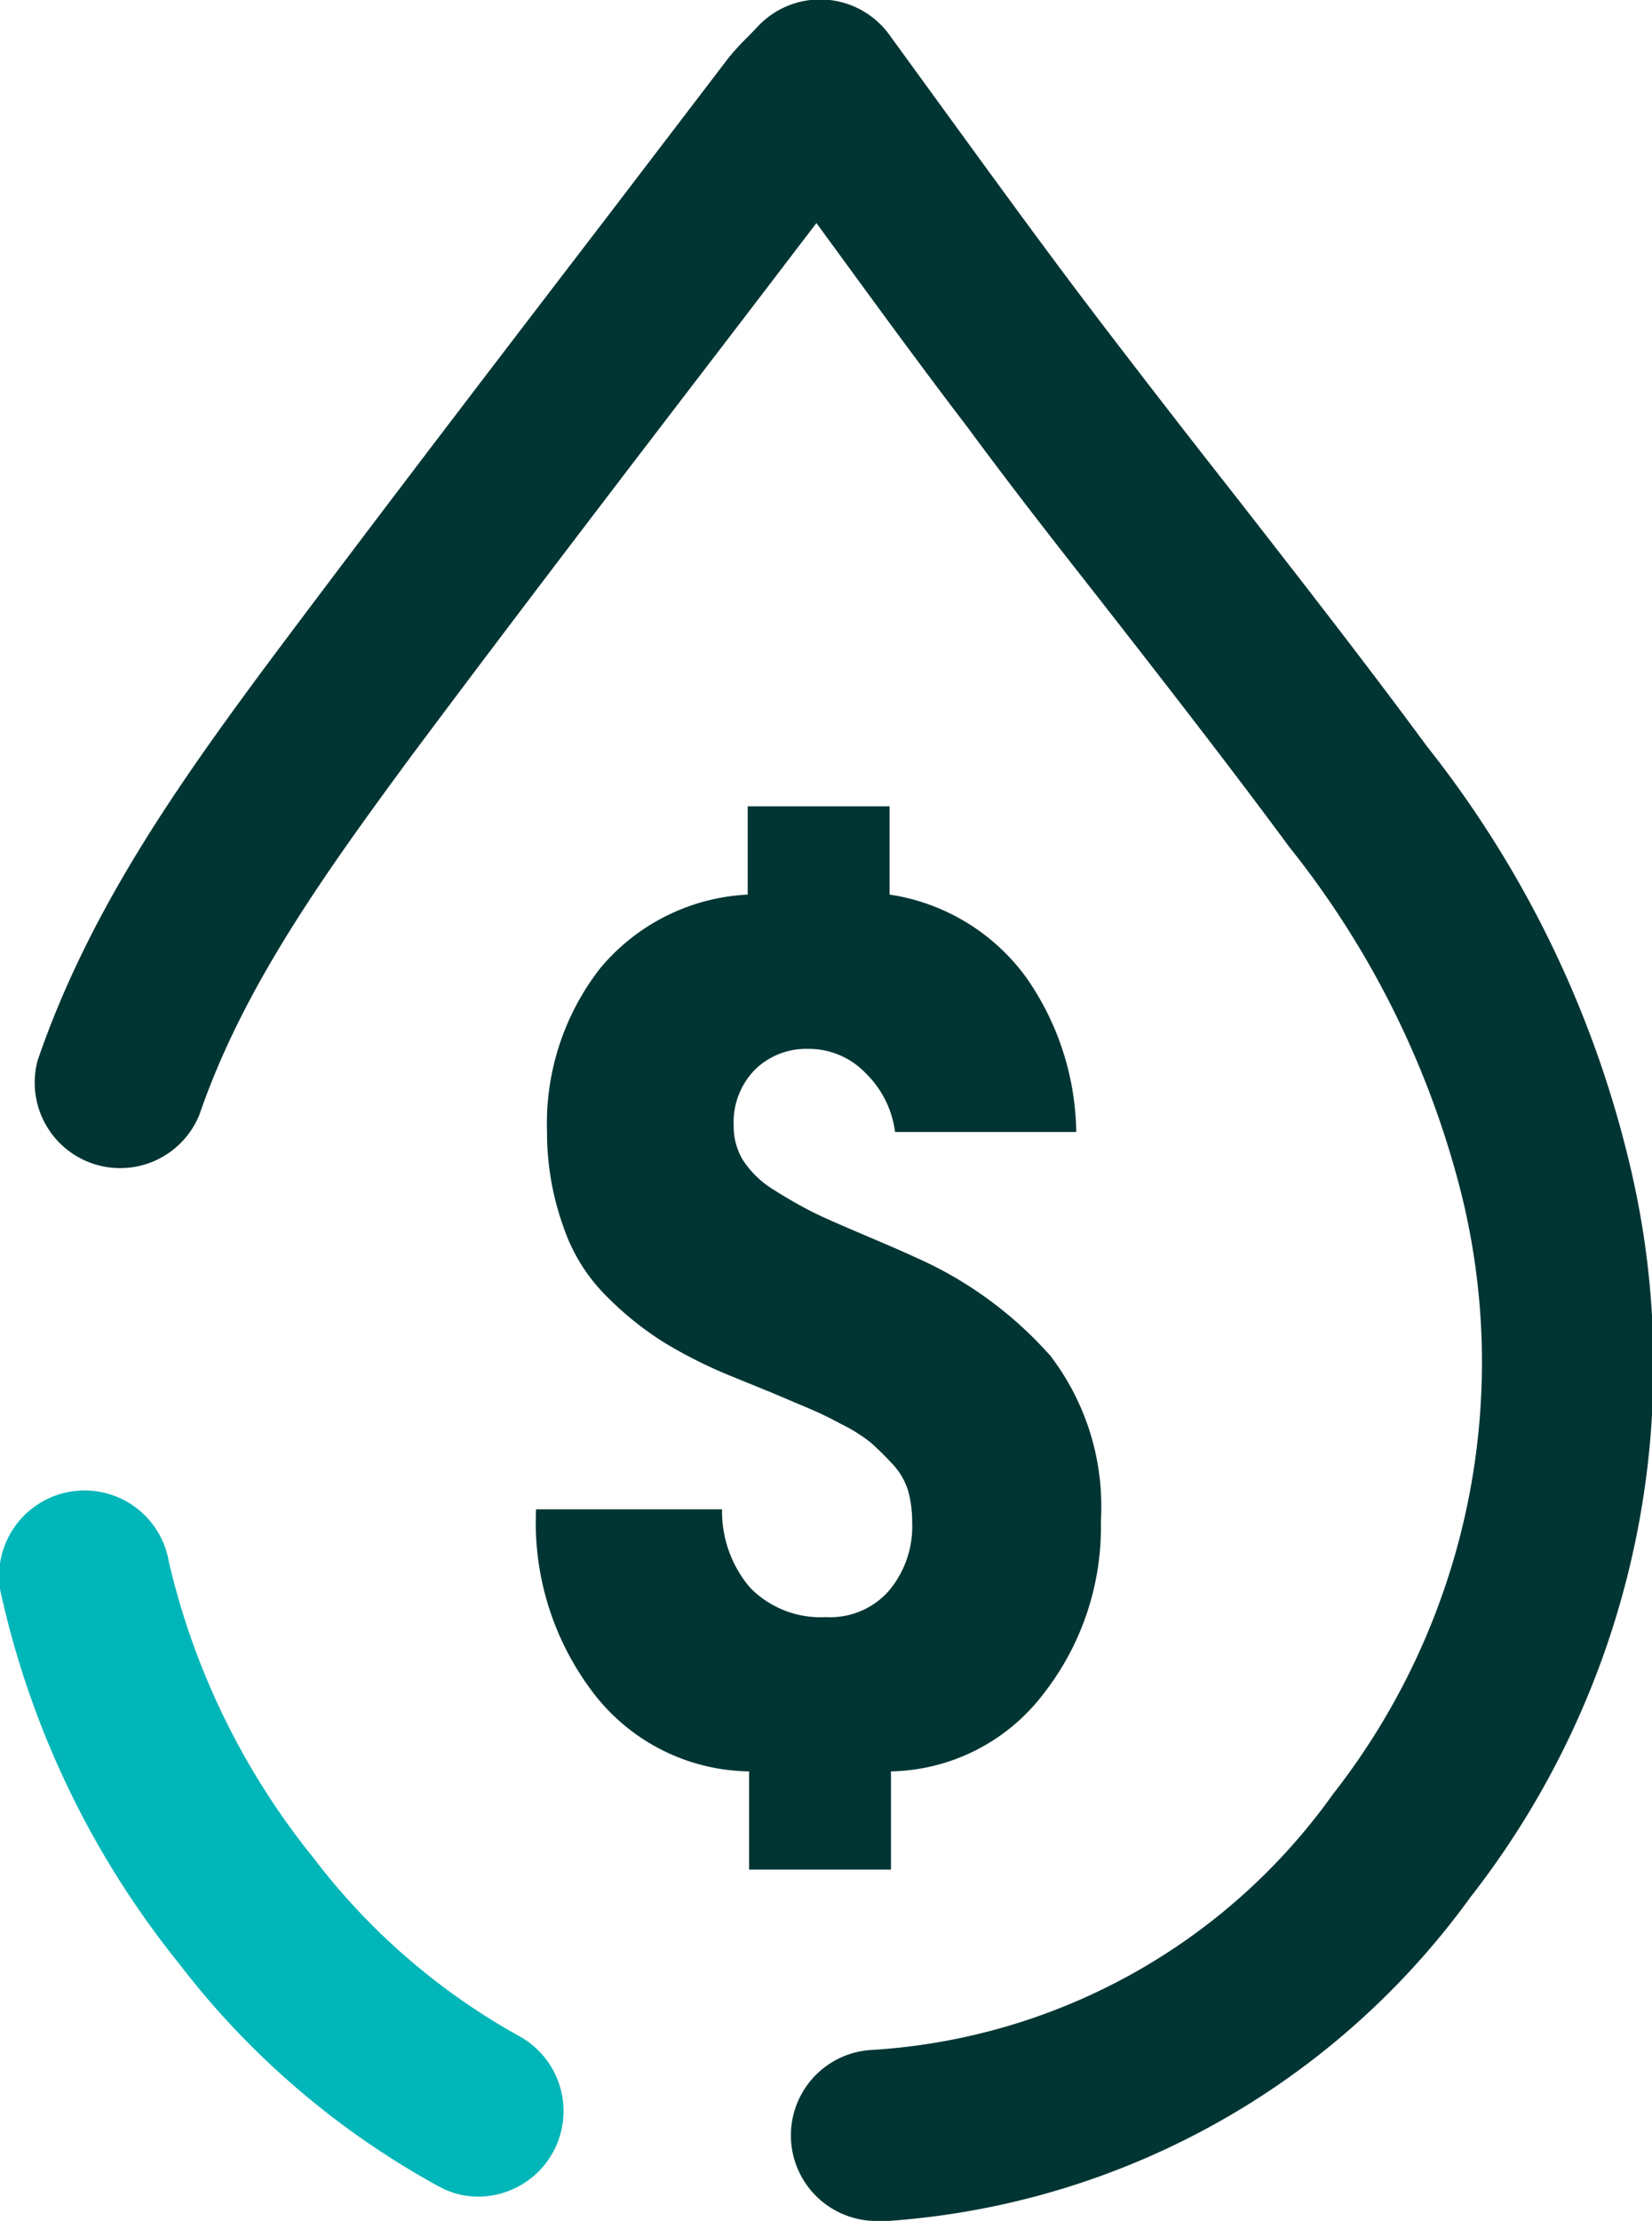 <svg xmlns="http://www.w3.org/2000/svg" viewBox="0 0 48.32 64.92"><defs><style>.cls-1{fill:#01b6b8;}.cls-2{fill:#003534;}</style></defs><g id="Layer_2" data-name="Layer 2"><g id="Layer_1-2" data-name="Layer 1"><path class="cls-1" d="M14,64.21a2.37,2.37,0,0,1-1.17-.3,24.19,24.19,0,0,1-7.6-6.52A26.33,26.33,0,0,1,.06,46.72a2.5,2.5,0,1,1,4.88-1.06,21.52,21.52,0,0,0,4.23,8.65,19.33,19.33,0,0,0,6,5.2A2.5,2.5,0,0,1,14,64.21Z"/><path class="cls-2" d="M30.5,49.54a5.74,5.74,0,0,1-4.44,2.24v2.87H21.91V51.78a5.83,5.83,0,0,1-4.62-2.38,8.19,8.19,0,0,1-1.61-5.28h5.44a3.43,3.43,0,0,0,.82,2.29,2.88,2.88,0,0,0,2.22.86A2.28,2.28,0,0,0,26,46.5a2.91,2.91,0,0,0,.68-2,3.38,3.38,0,0,0-.12-.93,2,2,0,0,0-.47-.79c-.22-.24-.43-.44-.62-.61a4.71,4.71,0,0,0-.88-.55,10.25,10.25,0,0,0-.93-.45l-1.11-.47-1.13-.46a13.88,13.88,0,0,1-2-1,9.35,9.35,0,0,1-1.65-1.32,5.2,5.2,0,0,1-1.27-2A8.16,8.16,0,0,1,16,33.09a7.38,7.38,0,0,1,1.55-4.78,6,6,0,0,1,4.32-2.16V23.57h4.15v2.58A6.05,6.05,0,0,1,30,28.55a8.06,8.06,0,0,1,1.48,4.54h-5.3a2.92,2.92,0,0,0-.86-1.72,2.3,2.3,0,0,0-1.68-.71,2.14,2.14,0,0,0-1.56.61,2.19,2.19,0,0,0-.62,1.64,1.89,1.89,0,0,0,.27,1,2.83,2.83,0,0,0,.87.85c.41.26.78.47,1.11.64s.84.39,1.52.68,1.2.51,1.56.68a11.41,11.41,0,0,1,3.94,2.88,7.25,7.25,0,0,1,1.47,4.82A7.91,7.91,0,0,1,30.5,49.54Z"/><path class="cls-2" d="M25.73,64.92a2.5,2.5,0,0,1-.19-5A17.9,17.9,0,0,0,39,52.43,20.46,20.46,0,0,0,42.77,35a26.65,26.65,0,0,0-5.05-10.23c-1.81-2.45-3.73-4.91-5.58-7.28-1.29-1.64-2.58-3.29-3.84-5-1.43-1.87-2.79-3.74-4.23-5.71l-.19-.26-2.2,2.88c-3.18,4.15-6.47,8.44-9.65,12.7C9.39,25.68,7.1,28.9,5.83,32.59A2.5,2.5,0,0,1,1.1,31C2.61,26.59,5.23,22.89,8,19.17c3.2-4.27,6.5-8.58,9.69-12.74l3.62-4.74a7.39,7.39,0,0,1,.57-.62l.27-.28A2.5,2.5,0,0,1,26,1L28.11,3.9c1.42,1.95,2.77,3.8,4.17,5.63q1.88,2.46,3.8,4.9c1.87,2.4,3.81,4.88,5.66,7.39A31.32,31.32,0,0,1,47.66,34,25.25,25.25,0,0,1,43,55.47a23,23,0,0,1-17,9.45Z"/></g></g></svg>